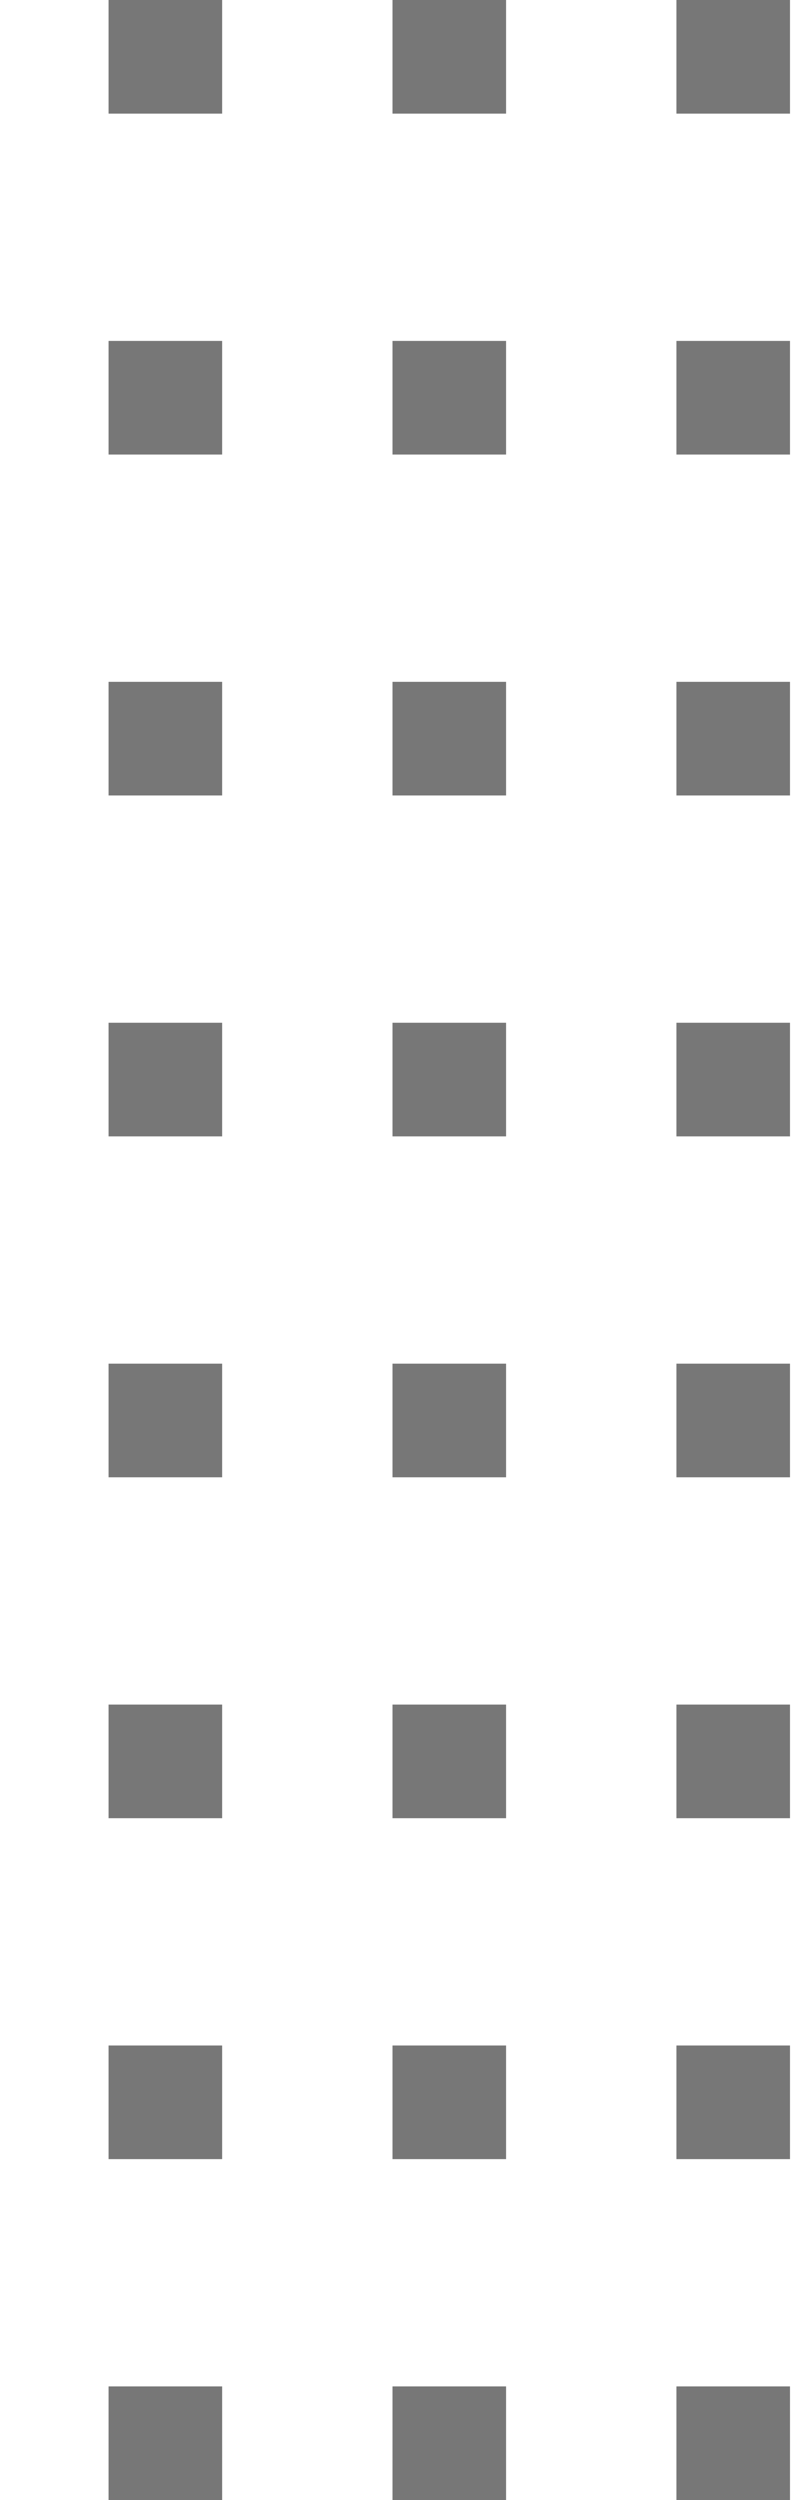 <?xml version="1.0" encoding="UTF-8"?>
<svg width="7px" height="22px" viewBox="0 0 7 22" version="1.1" xmlns="http://www.w3.org/2000/svg" xmlns:xlink="http://www.w3.org/1999/xlink">
    <!-- Generator: sketchtool 53 (72520) - https://sketchapp.com -->
    <title>0A728F00-5608-471E-954E-07CB345402EF@3x</title>
    <desc>Created with sketchtool.</desc>
    <defs>
        <path d="M9,5 L10,5 L10,6 L9,6 L9,5 Z M6,5 L7,5 L7,6 L6,6 L6,5 Z M3,5 L4,5 L4,6 L3,6 L3,5 Z M0,5 L1,5 L1,6 L0,6 L0,5 Z M9,2.5 L10,2.5 L10,3.5 L9,3.5 L9,2.5 Z M6,2.5 L7,2.5 L7,3.5 L6,3.5 L6,2.5 Z M3,2.5 L4,2.5 L4,3.5 L3,3.5 L3,2.5 Z M0,2.5 L1,2.5 L1,3.5 L0,3.5 L0,2.5 Z M9,0 L10,0 L10,1 L9,1 L9,0 Z M6,0 L7,0 L7,1 L6,1 L6,0 Z M3,0 L4,0 L4,1 L3,1 L3,0 Z M0,0 L1,0 L1,1 L0,1 L0,0 Z" id="path-1"></path>
        <path d="M9,5 L10,5 L10,6 L9,6 L9,5 Z M6,5 L7,5 L7,6 L6,6 L6,5 Z M3,5 L4,5 L4,6 L3,6 L3,5 Z M0,5 L1,5 L1,6 L0,6 L0,5 Z M9,2.5 L10,2.5 L10,3.5 L9,3.5 L9,2.5 Z M6,2.5 L7,2.5 L7,3.5 L6,3.5 L6,2.5 Z M3,2.5 L4,2.5 L4,3.5 L3,3.5 L3,2.5 Z M0,2.5 L1,2.5 L1,3.5 L0,3.5 L0,2.5 Z M9,0 L10,0 L10,1 L9,1 L9,0 Z M6,0 L7,0 L7,1 L6,1 L6,0 Z M3,0 L4,0 L4,1 L3,1 L3,0 Z M0,0 L1,0 L1,1 L0,1 L0,0 Z" id="path-3"></path>
    </defs>
    <g id="Page-1" stroke="none" stroke-width="1" fill="none" fill-rule="evenodd">
        <g id="Tylenol-Search-Results---Drug-Exposure" transform="translate(-447, -944)">
            <g id="Group-2" transform="translate(447.956, 944)">
                <g id="Group-7">
                    <g id="color" transform="translate(3, 17) rotate(90) translate(-3, -17) translate(-2, 14)">
                        <mask id="mask-2" fill="white">
                            <use xlink:href="#path-1"></use>
                        </mask>
                        <use id="Mask" fill="#777777" fill-rule="nonzero" xlink:href="#path-1"></use>
                    </g>
                    <g id="color" transform="translate(3, 5) rotate(90) translate(-3, -5) translate(-2, 2)">
                        <mask id="mask-4" fill="white">
                            <use xlink:href="#path-3"></use>
                        </mask>
                        <use id="Mask" fill="#777777" fill-rule="nonzero" xlink:href="#path-3"></use>
                    </g>
                </g>
            </g>
        </g>
    </g>
</svg>